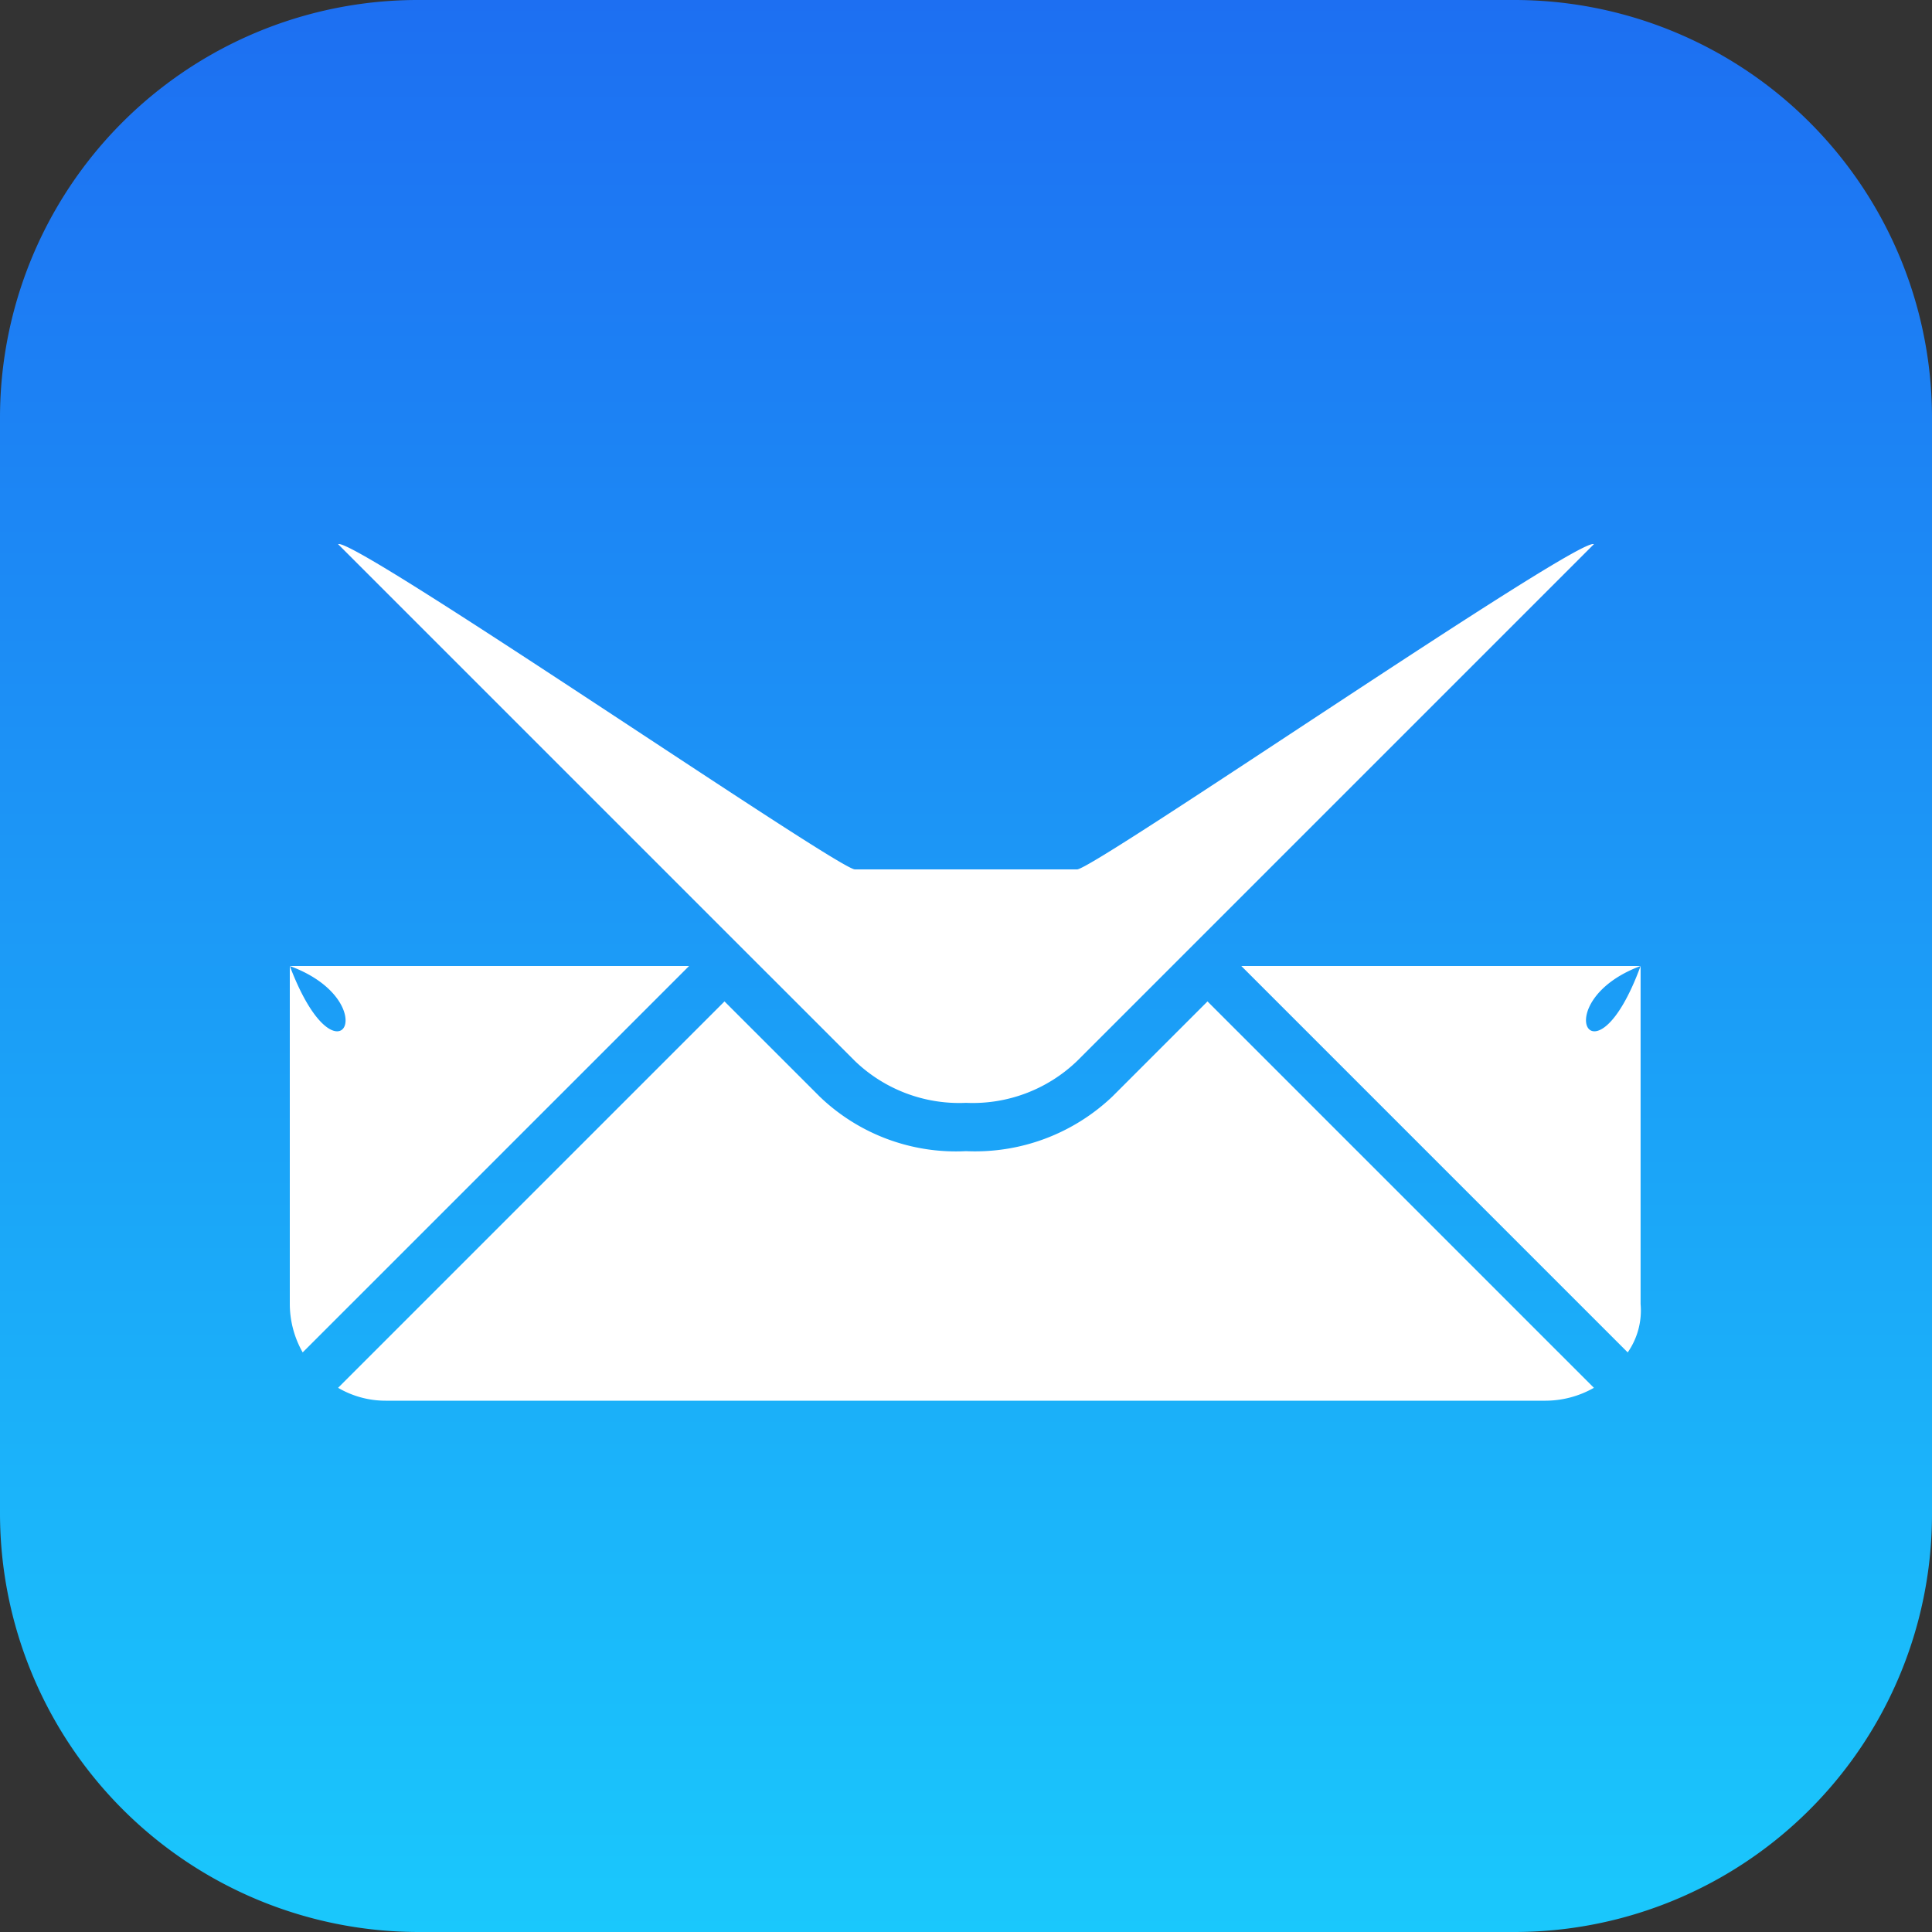 <svg width="256" height="256" fill="none" xmlns="http://www.w3.org/2000/svg">
    <rect width="100%" height="100%" fill="#333333" stroke="none"/>
    <g clip-path="url(#prefix__clip0_1_1126)">
        <path fill-rule="evenodd" clip-rule="evenodd"
            d="M0 200.533V55.467A55.356 55.356 0 0155.467 0h145.066A55.355 55.355 0 01256 55.467v145.066A55.352 55.352 0 01200.533 256H55.467A55.495 55.495 0 010 200.533z"
            fill="url(#prefix__paint0_linear_1_1126)" />
        <path fill-rule="evenodd" clip-rule="evenodd"
            d="M204.8 185.6a13.026 13.026 0 006.4-1.707l-51.2-51.2-12.587 12.587A26.39 26.39 0 01128 152.533a26.066 26.066 0 01-19.413-7.253L96 132.693l-51.2 51.2a12.438 12.438 0 006.4 1.707h153.6zM164.48 128l51.2 51.2a9.712 9.712 0 001.707-6.4V128c-12.587 4.693-6.187 16.872 0 0H164.48zM38.4 172.8a13.032 13.032 0 001.707 6.4l51.2-51.2H38.4c6.4 16.872 12.8 4.693 0 0v44.8z"
            fill="#fff" />
        <path
            d="M211.2 72.107l-68.48 68.48a19.95 19.95 0 01-14.72 5.546 19.95 19.95 0 01-14.72-5.546L44.8 72.107c1.95-1.11 66.235 43.101 68.48 43.093h29.44c2.245.008 66.529-44.204 68.48-43.093z"
            fill="#fff" />
    </g>
    <defs>
        <linearGradient id="prefix__paint0_linear_1_1126" x1="128" y1="0" x2="128" y2="256.002"
            gradientUnits="userSpaceOnUse">
            <stop stop-color="#1D6FF2" />
            <stop offset="1" stop-color="#1AC8FC" />
        </linearGradient>
        <clipPath id="prefix__clip0_1_1126">
            <path fill="#fff" d="M0 0h256v256H0z" />
        </clipPath>
    </defs>
</svg>
